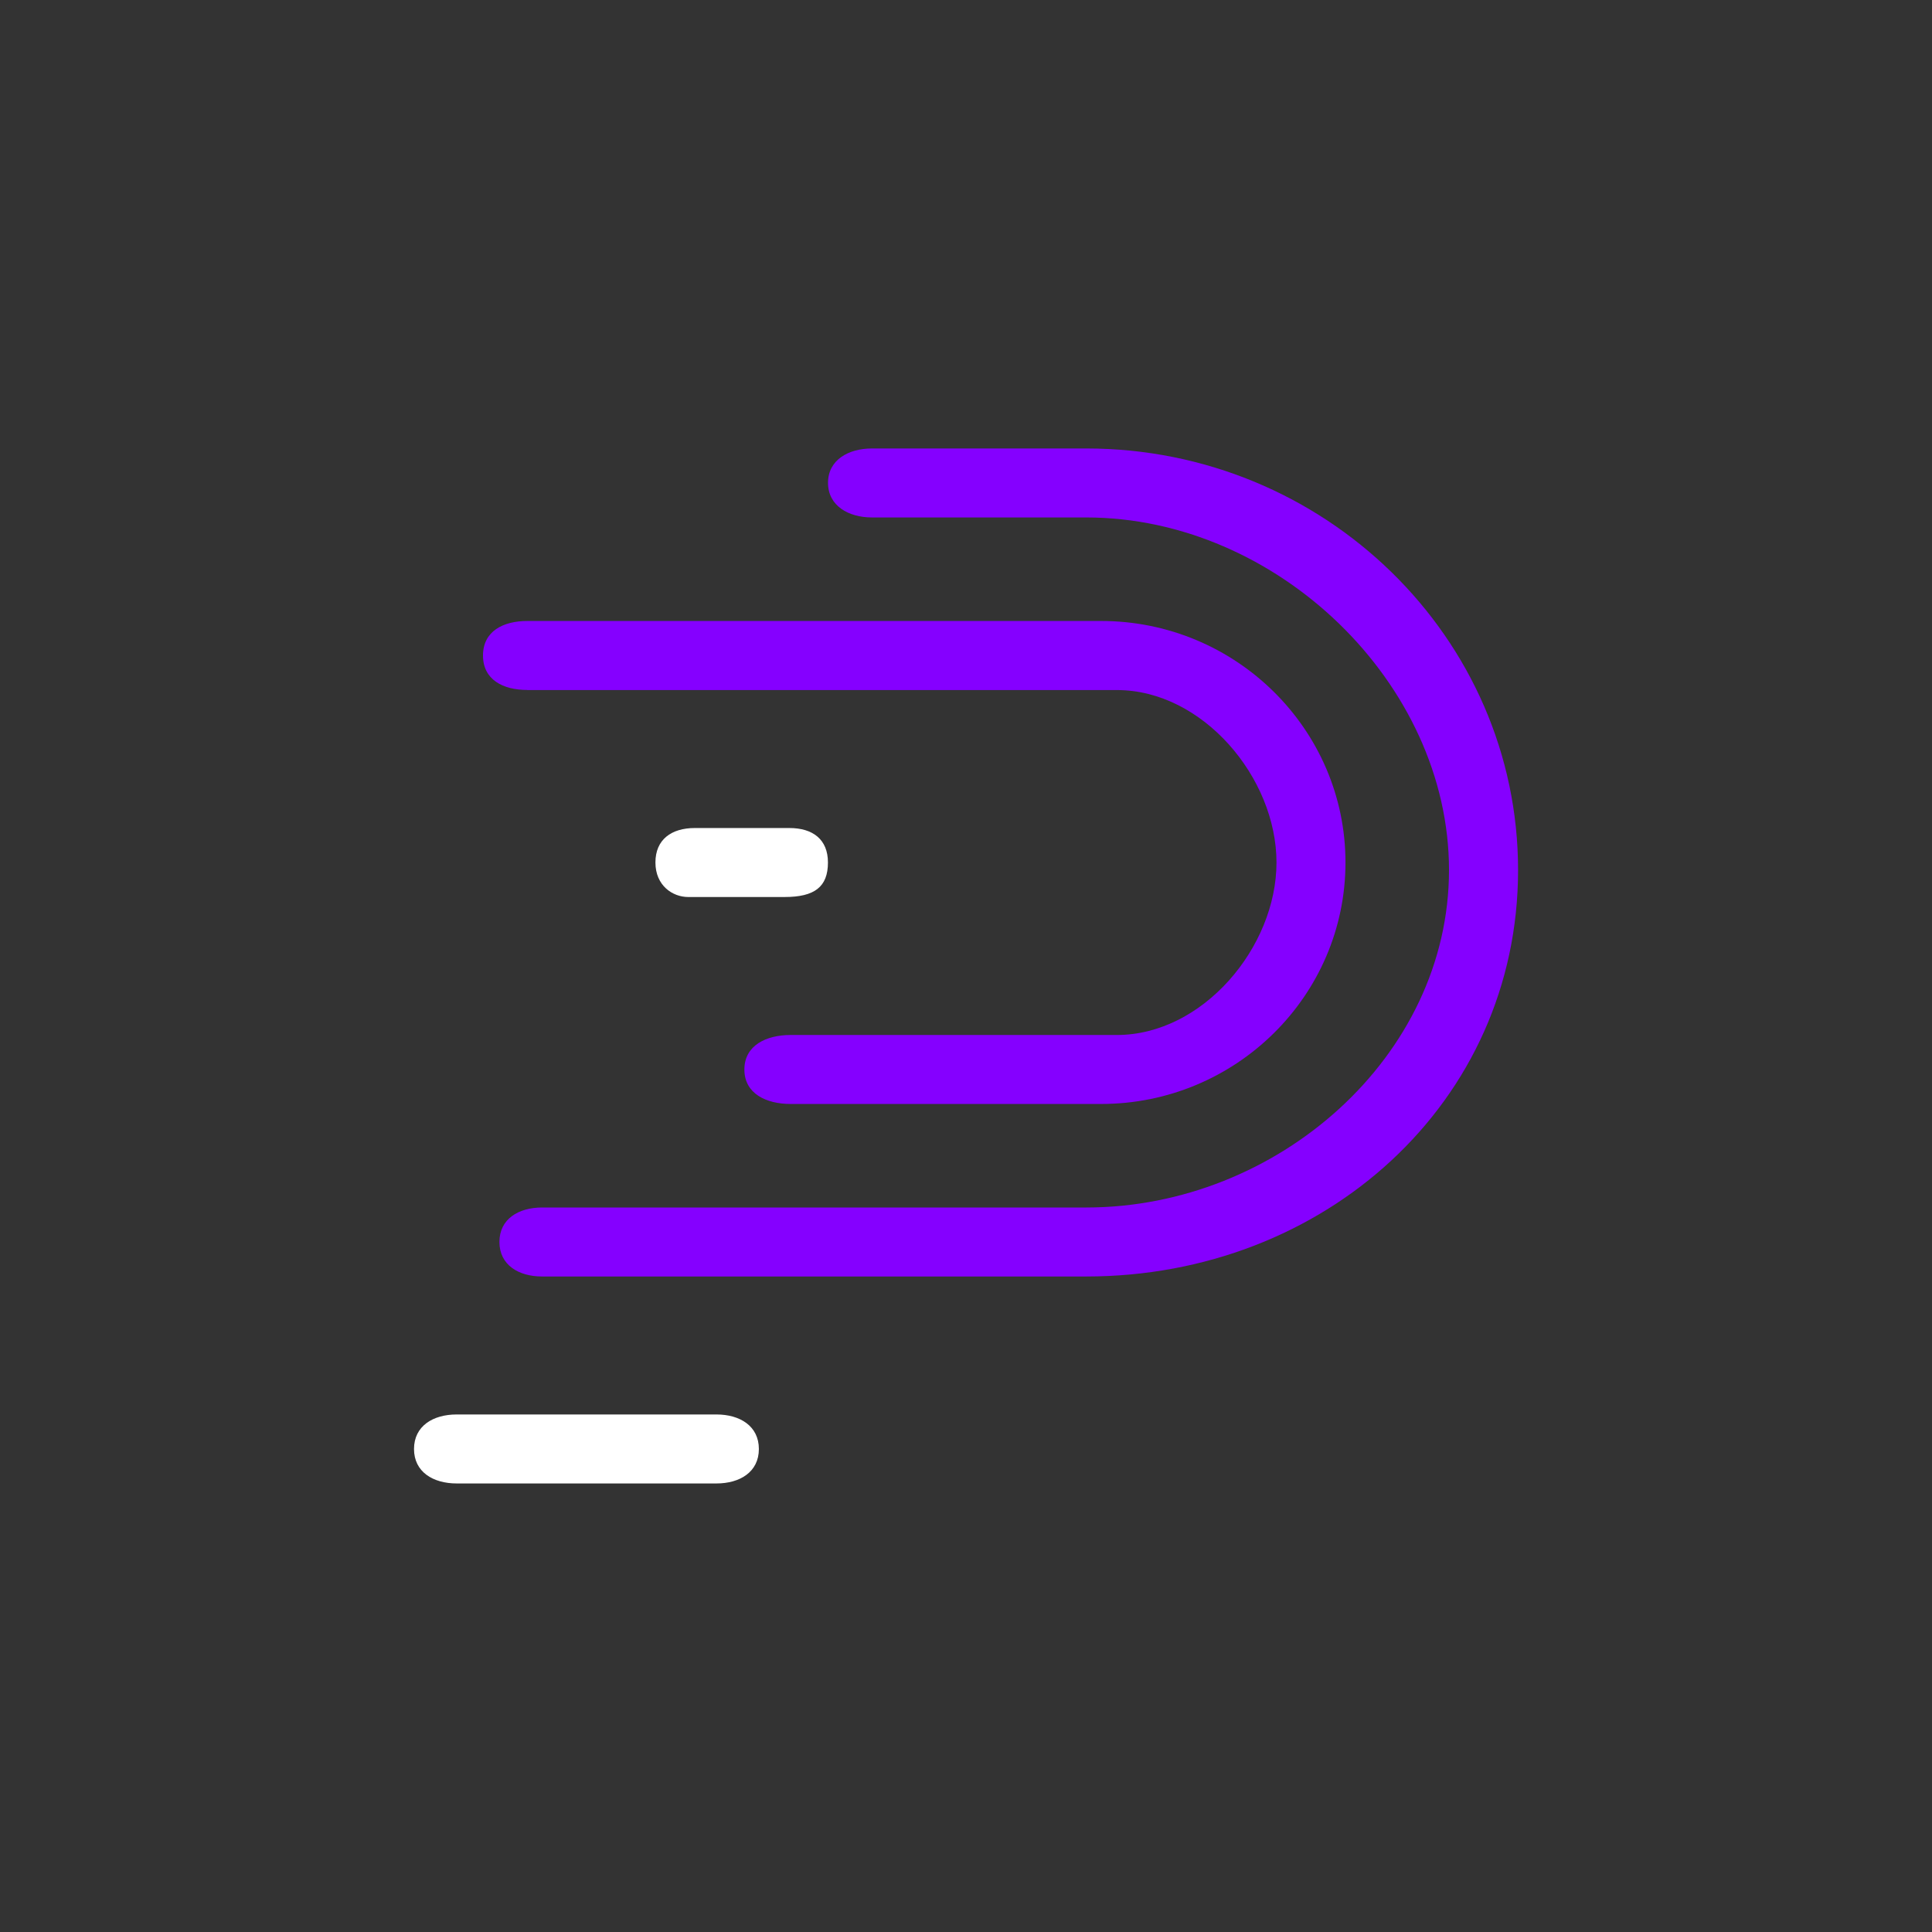 <svg xmlns="http://www.w3.org/2000/svg" width="24" height="24" fill="none" viewBox="0 0 24 24"><rect x="0" y="0" width="24" height="24" fill="#333333" stroke="none"/><path fill="#8500FF" d="M6.55 8.572h7.324c1.066 0 1.983 1.088 1.983 2.142 0 1.055-.917 2.143-1.983 2.143H9.822c-.304 0-.575.129-.575.429s.271.428.575.428h3.856c1.674 0 3.036-1.345 3.036-3 0-1.654-1.362-3-3.036-3H6.551c-.304 0-.551.129-.551.429s.247.428.55.428"/><path fill="#8500FF" d="M13.494 5.571h-2.662c-.292 0-.546.142-.546.427s.254.43.546.43h2.662c2.372 0 4.506 2.064 4.506 4.38C18 13.125 15.866 15 13.494 15h-6.76c-.293 0-.53.143-.53.428s.237.429.53.429h6.76c2.957 0 5.364-2.161 5.364-5.049 0-2.887-2.407-5.237-5.364-5.237"/><path fill="#fff" d="M10.285 10.714c0-.285-.186-.428-.479-.428H8.632c-.292 0-.49.143-.49.428 0 .287.213.429.407.429h1.198c.371 0 .538-.125.538-.429m-1.384 6.857H5.673c-.293 0-.53.143-.53.429 0 .285.237.428.53.428H8.9c.292 0 .527-.143.527-.428s-.235-.429-.527-.429"/></svg>